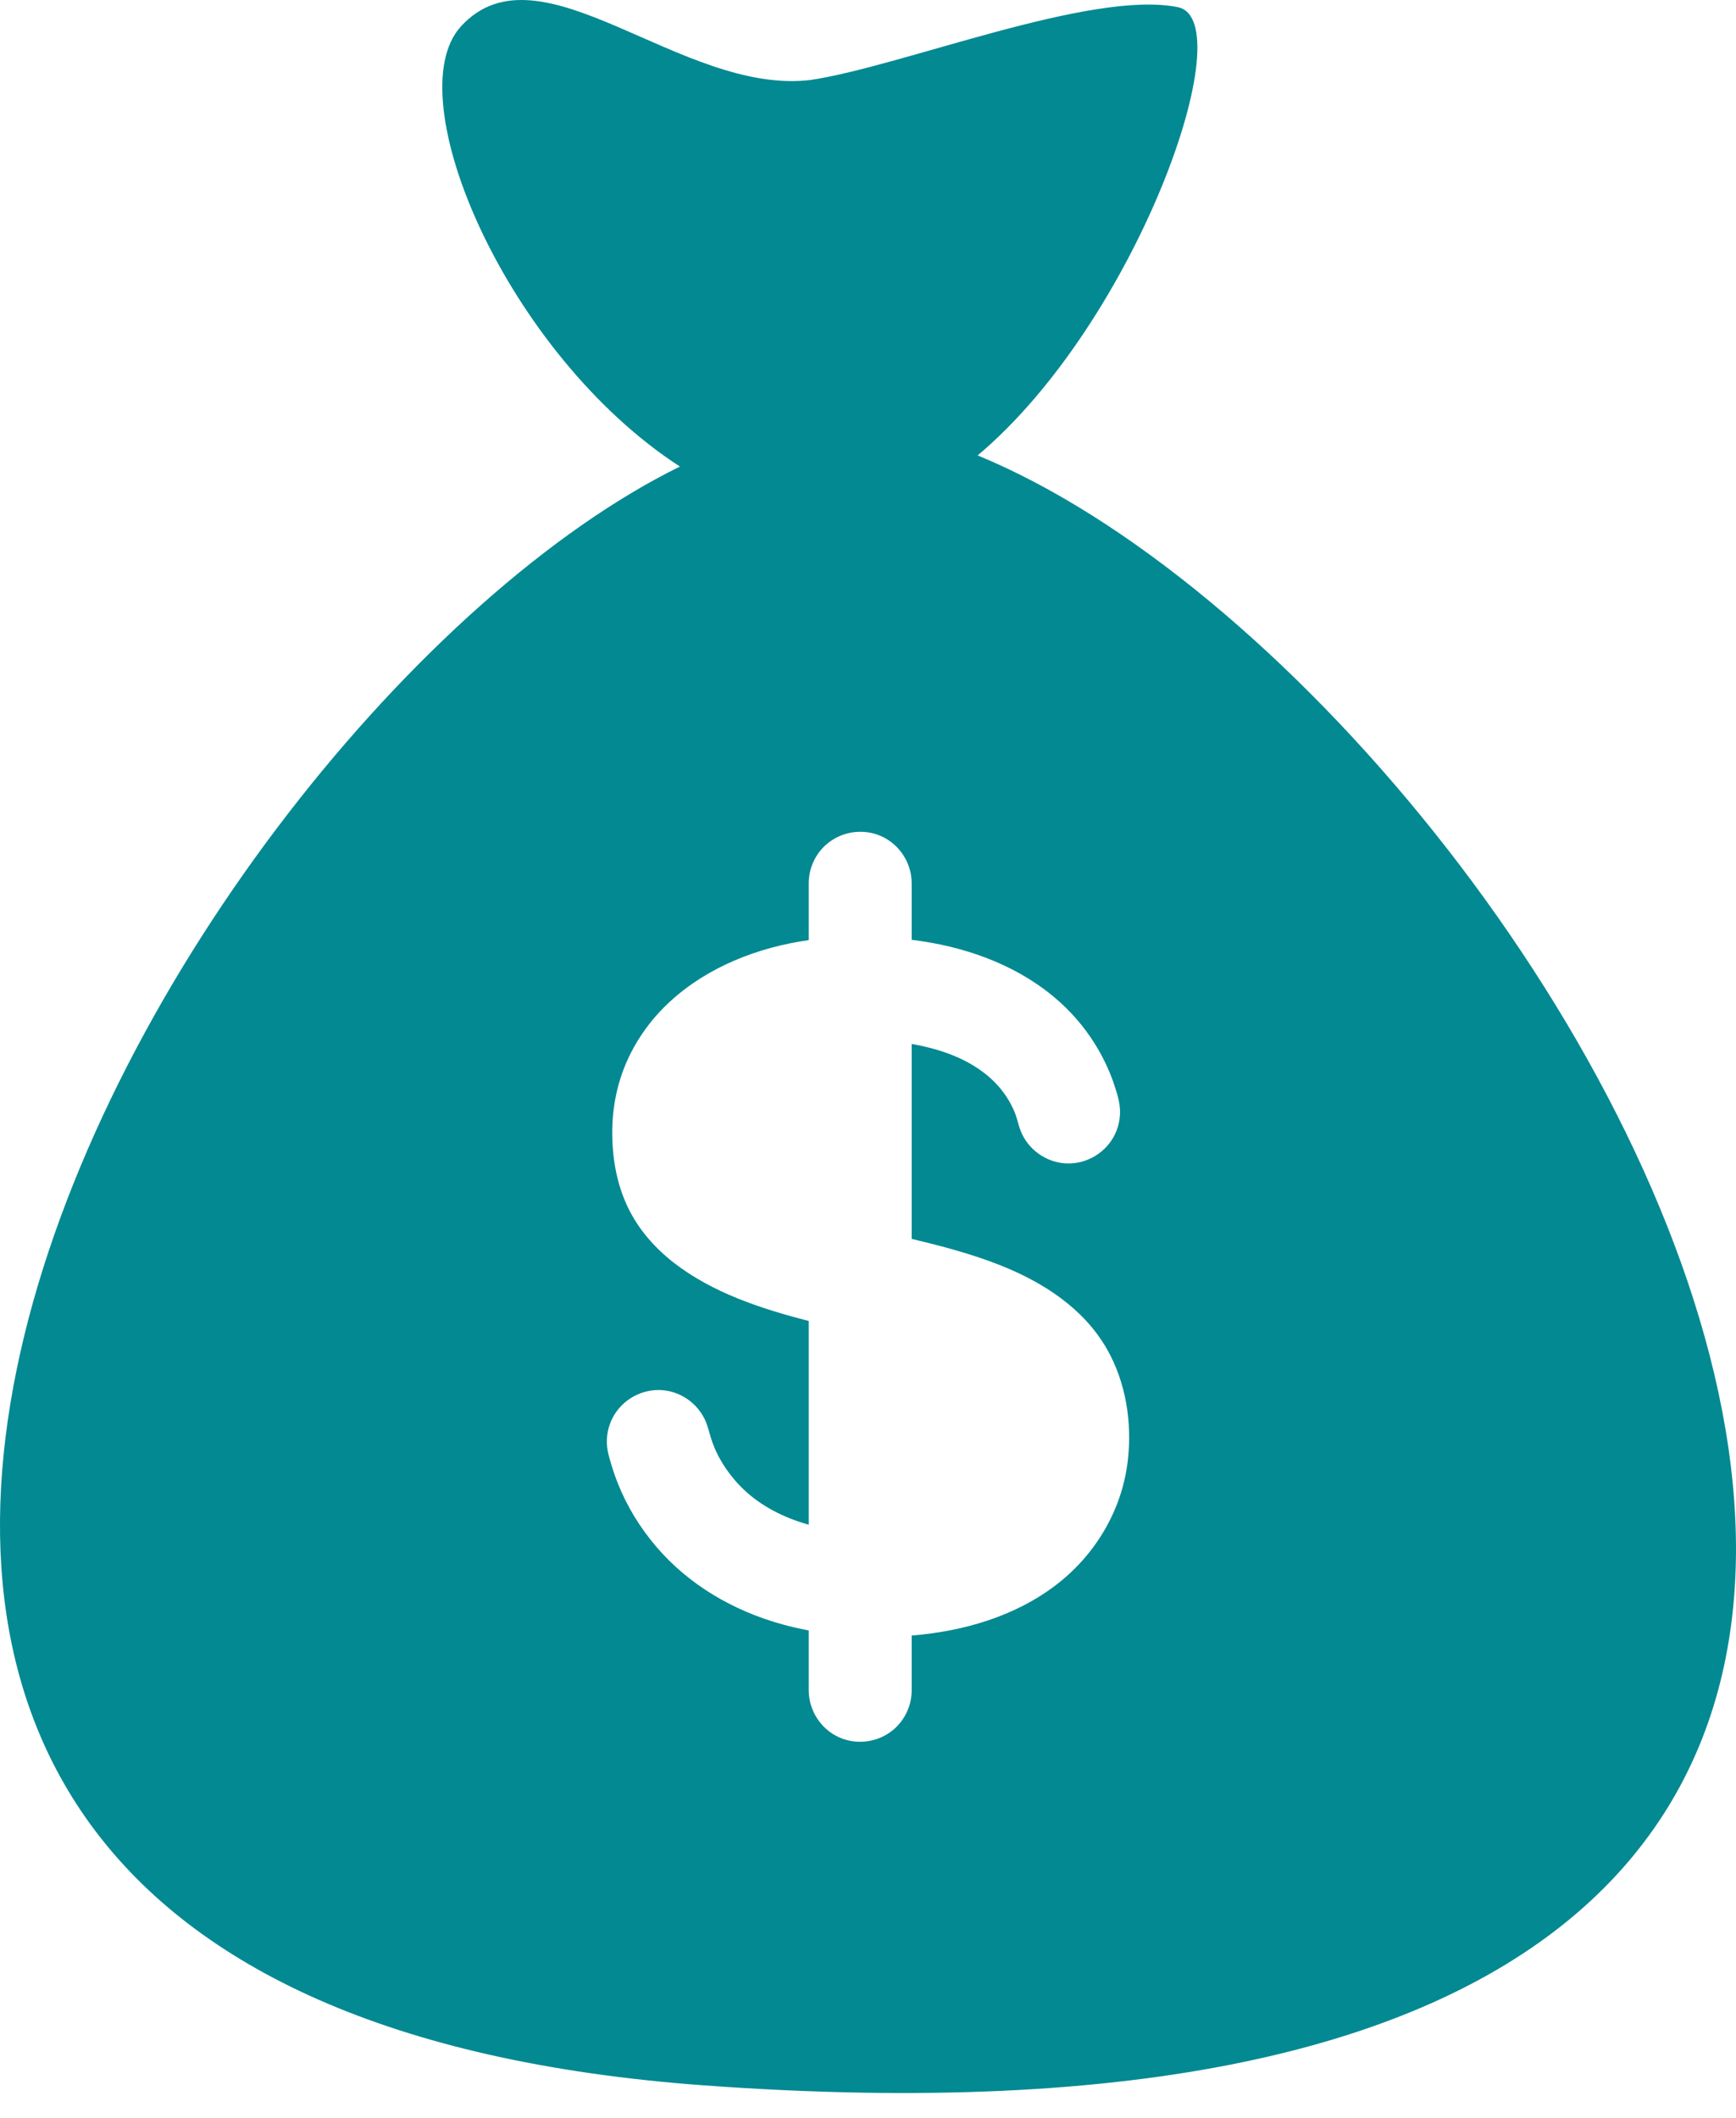 <svg width="50" height="61" viewBox="0 0 50 61" fill="none" xmlns="http://www.w3.org/2000/svg">
<path d="M28.158 13.116C32.743 9.264 35.807 0.585 33.922 0.206C31.416 -0.299 25.976 1.914 23.346 2.303C19.616 2.754 15.554 -1.741 13.273 0.764C11.419 2.801 14.602 10.21 19.583 13.437C4.724 20.74 -16.16 57.4 20.274 60.06C70.686 63.74 45.443 20.232 28.158 13.116ZM32.487 42.028C32.332 43.457 31.575 44.749 30.443 45.627C29.247 46.553 27.748 46.984 26.258 47.105V48.684C26.258 49.106 26.073 49.515 25.757 49.795C25.322 50.179 24.683 50.274 24.156 50.031C23.635 49.792 23.293 49.257 23.293 48.684V46.958C23.037 46.91 22.784 46.852 22.533 46.783C21.141 46.4 19.849 45.655 18.906 44.551C18.436 44.002 18.053 43.378 17.788 42.704C17.718 42.528 17.657 42.349 17.603 42.167C17.554 42.003 17.503 41.837 17.486 41.666C17.456 41.379 17.513 41.086 17.647 40.83C17.922 40.304 18.501 39.987 19.093 40.039C19.675 40.091 20.185 40.495 20.368 41.05C20.425 41.221 20.463 41.396 20.527 41.565C20.589 41.733 20.665 41.896 20.755 42.052C20.931 42.358 21.151 42.64 21.405 42.885C21.93 43.39 22.597 43.718 23.293 43.913V38.046C21.932 37.694 20.528 37.239 19.405 36.366C18.859 35.941 18.395 35.413 18.092 34.789C17.772 34.13 17.639 33.395 17.634 32.666C17.628 31.926 17.769 31.192 18.078 30.517C18.367 29.885 18.784 29.318 19.295 28.848C20.387 27.842 21.838 27.282 23.293 27.076V26.947V25.436C23.293 25.014 23.477 24.605 23.794 24.326C24.229 23.941 24.867 23.846 25.395 24.089C25.916 24.329 26.258 24.863 26.258 25.436V26.947V27.067C26.452 27.091 26.645 27.12 26.838 27.155C28.267 27.414 29.664 28.004 30.709 29.034C31.204 29.522 31.609 30.104 31.894 30.738C31.974 30.914 32.044 31.095 32.104 31.28C32.16 31.452 32.217 31.629 32.243 31.809C32.286 32.095 32.242 32.392 32.12 32.654C31.868 33.191 31.305 33.533 30.712 33.508C30.129 33.482 29.601 33.103 29.392 32.558C29.33 32.396 29.299 32.225 29.236 32.063C29.172 31.9 29.089 31.744 28.994 31.596C28.808 31.31 28.568 31.064 28.293 30.862C27.699 30.423 26.978 30.194 26.258 30.066V35.681C27.114 35.886 27.97 36.109 28.791 36.433C30.03 36.922 31.205 37.671 31.881 38.853C31.776 38.669 31.674 38.489 31.885 38.859C32.092 39.222 31.993 39.049 31.889 38.867C32.427 39.816 32.604 40.95 32.487 42.028Z" fill="#038992"/>
</svg>

